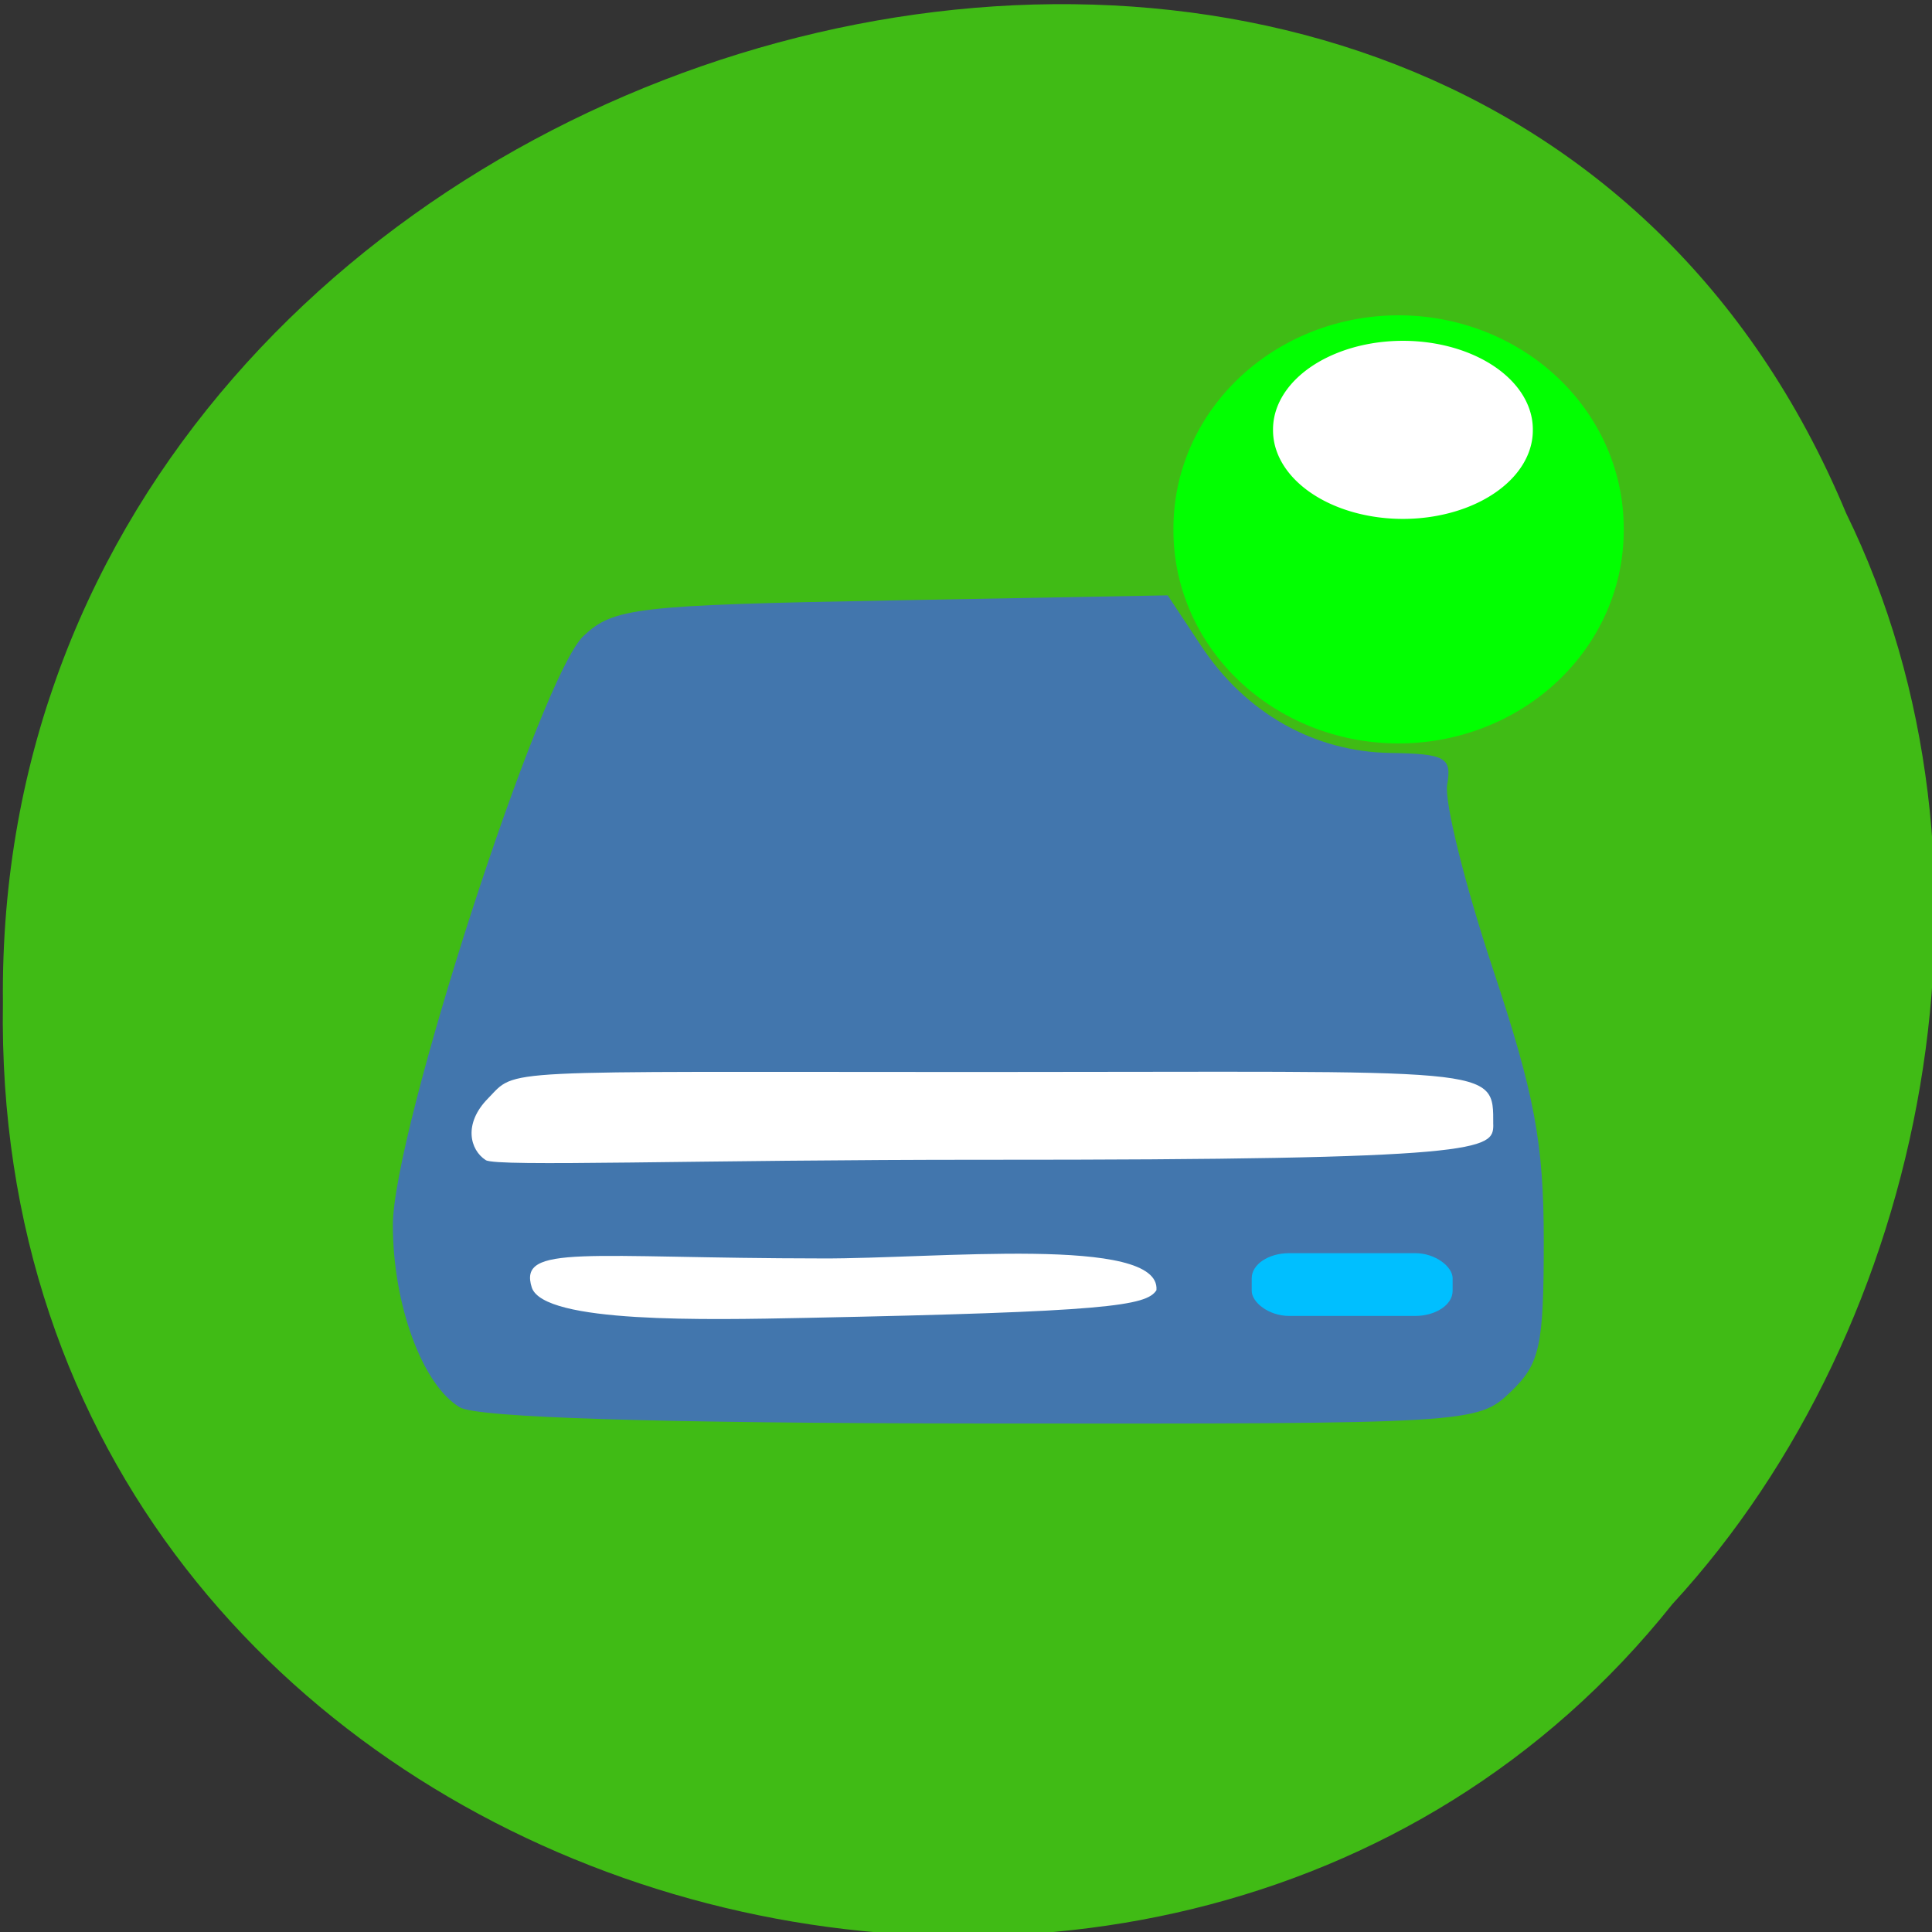 <svg xmlns="http://www.w3.org/2000/svg" viewBox="0 0 256 256"><rect x="0" y="0" width="256" height="256" fill="#333333" stroke="none"/><g color="#000"><path d="m -461.56 1509.46 c -102.66 -72.48 -252.13 71.24 -188.42 177.65 55.11 98.31 215.88 55.803 236.4 -48.33 13.01 -47.39 -5.347 -103.13 -47.986 -129.32 z" transform="matrix(0.836 0.526 -0.488 0.923 1367.08 -1082.5)" fill="#41bc16" fill-opacity="0.996"/></g><rect width="140.02" height="37.903" x="60.15" y="139.54" rx="7.88" ry="17.857" fill="#fff"/><path d="m 57.38 185.65 c -5.05 -2.938 -9.05 -13.598 -9.05 -24.15 0 -12.371 19.882 -72.64 25.753 -78.07 4.045 -3.739 7.114 -4.085 41.64 -4.706 l 37.27 -0.67 l 4.513 6.696 c 5.996 8.896 15.24 14.03 25.542 14.186 7.456 0.113 8.339 0.595 7.693 4.197 -0.402 2.238 2.369 13.204 6.157 24.369 5.658 16.677 6.887 23.12 6.887 36.1 0 14 -0.512 16.278 -4.498 20.02 -4.441 4.172 -5.344 4.224 -71.41 4.166 -43.966 -0.039 -68.14 -0.773 -70.5 -2.142 z m 94.09 -15.54 c 0.57 -7.293 -29.968 -4.124 -45.17 -4.194 -31.883 -0.021 -41.12 -1.993 -39.2 3.87 1.671 4.754 23.533 4.271 36.947 4.01 40.747 -0.805 46.09 -1.58 47.43 -3.682 z m 45.49 -21.91 c 0 -7.936 0.944 -6.987 -69.35 -6.987 -66.29 0 -62.42 -0.506 -66.45 3.528 -3.323 3.323 -2.429 6.79 -0.282 8.15 1.462 0.926 28.332 -0.065 67.61 -0.049 67.48 0.028 68.48 -1.338 68.48 -4.643 z" transform="matrix(0.981 0 0 1 4.644 0.832)" fill="#4276ad"/><path d="m 214.78 74.847 a 29.831 28.2 0 1 1 -59.661 0 29.831 28.2 0 1 1 59.661 0 z" transform="translate(0.369 -4.702)" fill="#02ff01"/><path transform="matrix(0.577 0 0 0.416 79.18 25.822)" d="m 214.78 74.847 a 29.831 28.2 0 1 1 -59.661 0 29.831 28.2 0 1 1 59.661 0 z" fill="#fff"/><rect width="26.62" height="8.319" x="165.86" y="166.05" rx="4.972" ry="3.316" fill="#00bfff"/></svg>